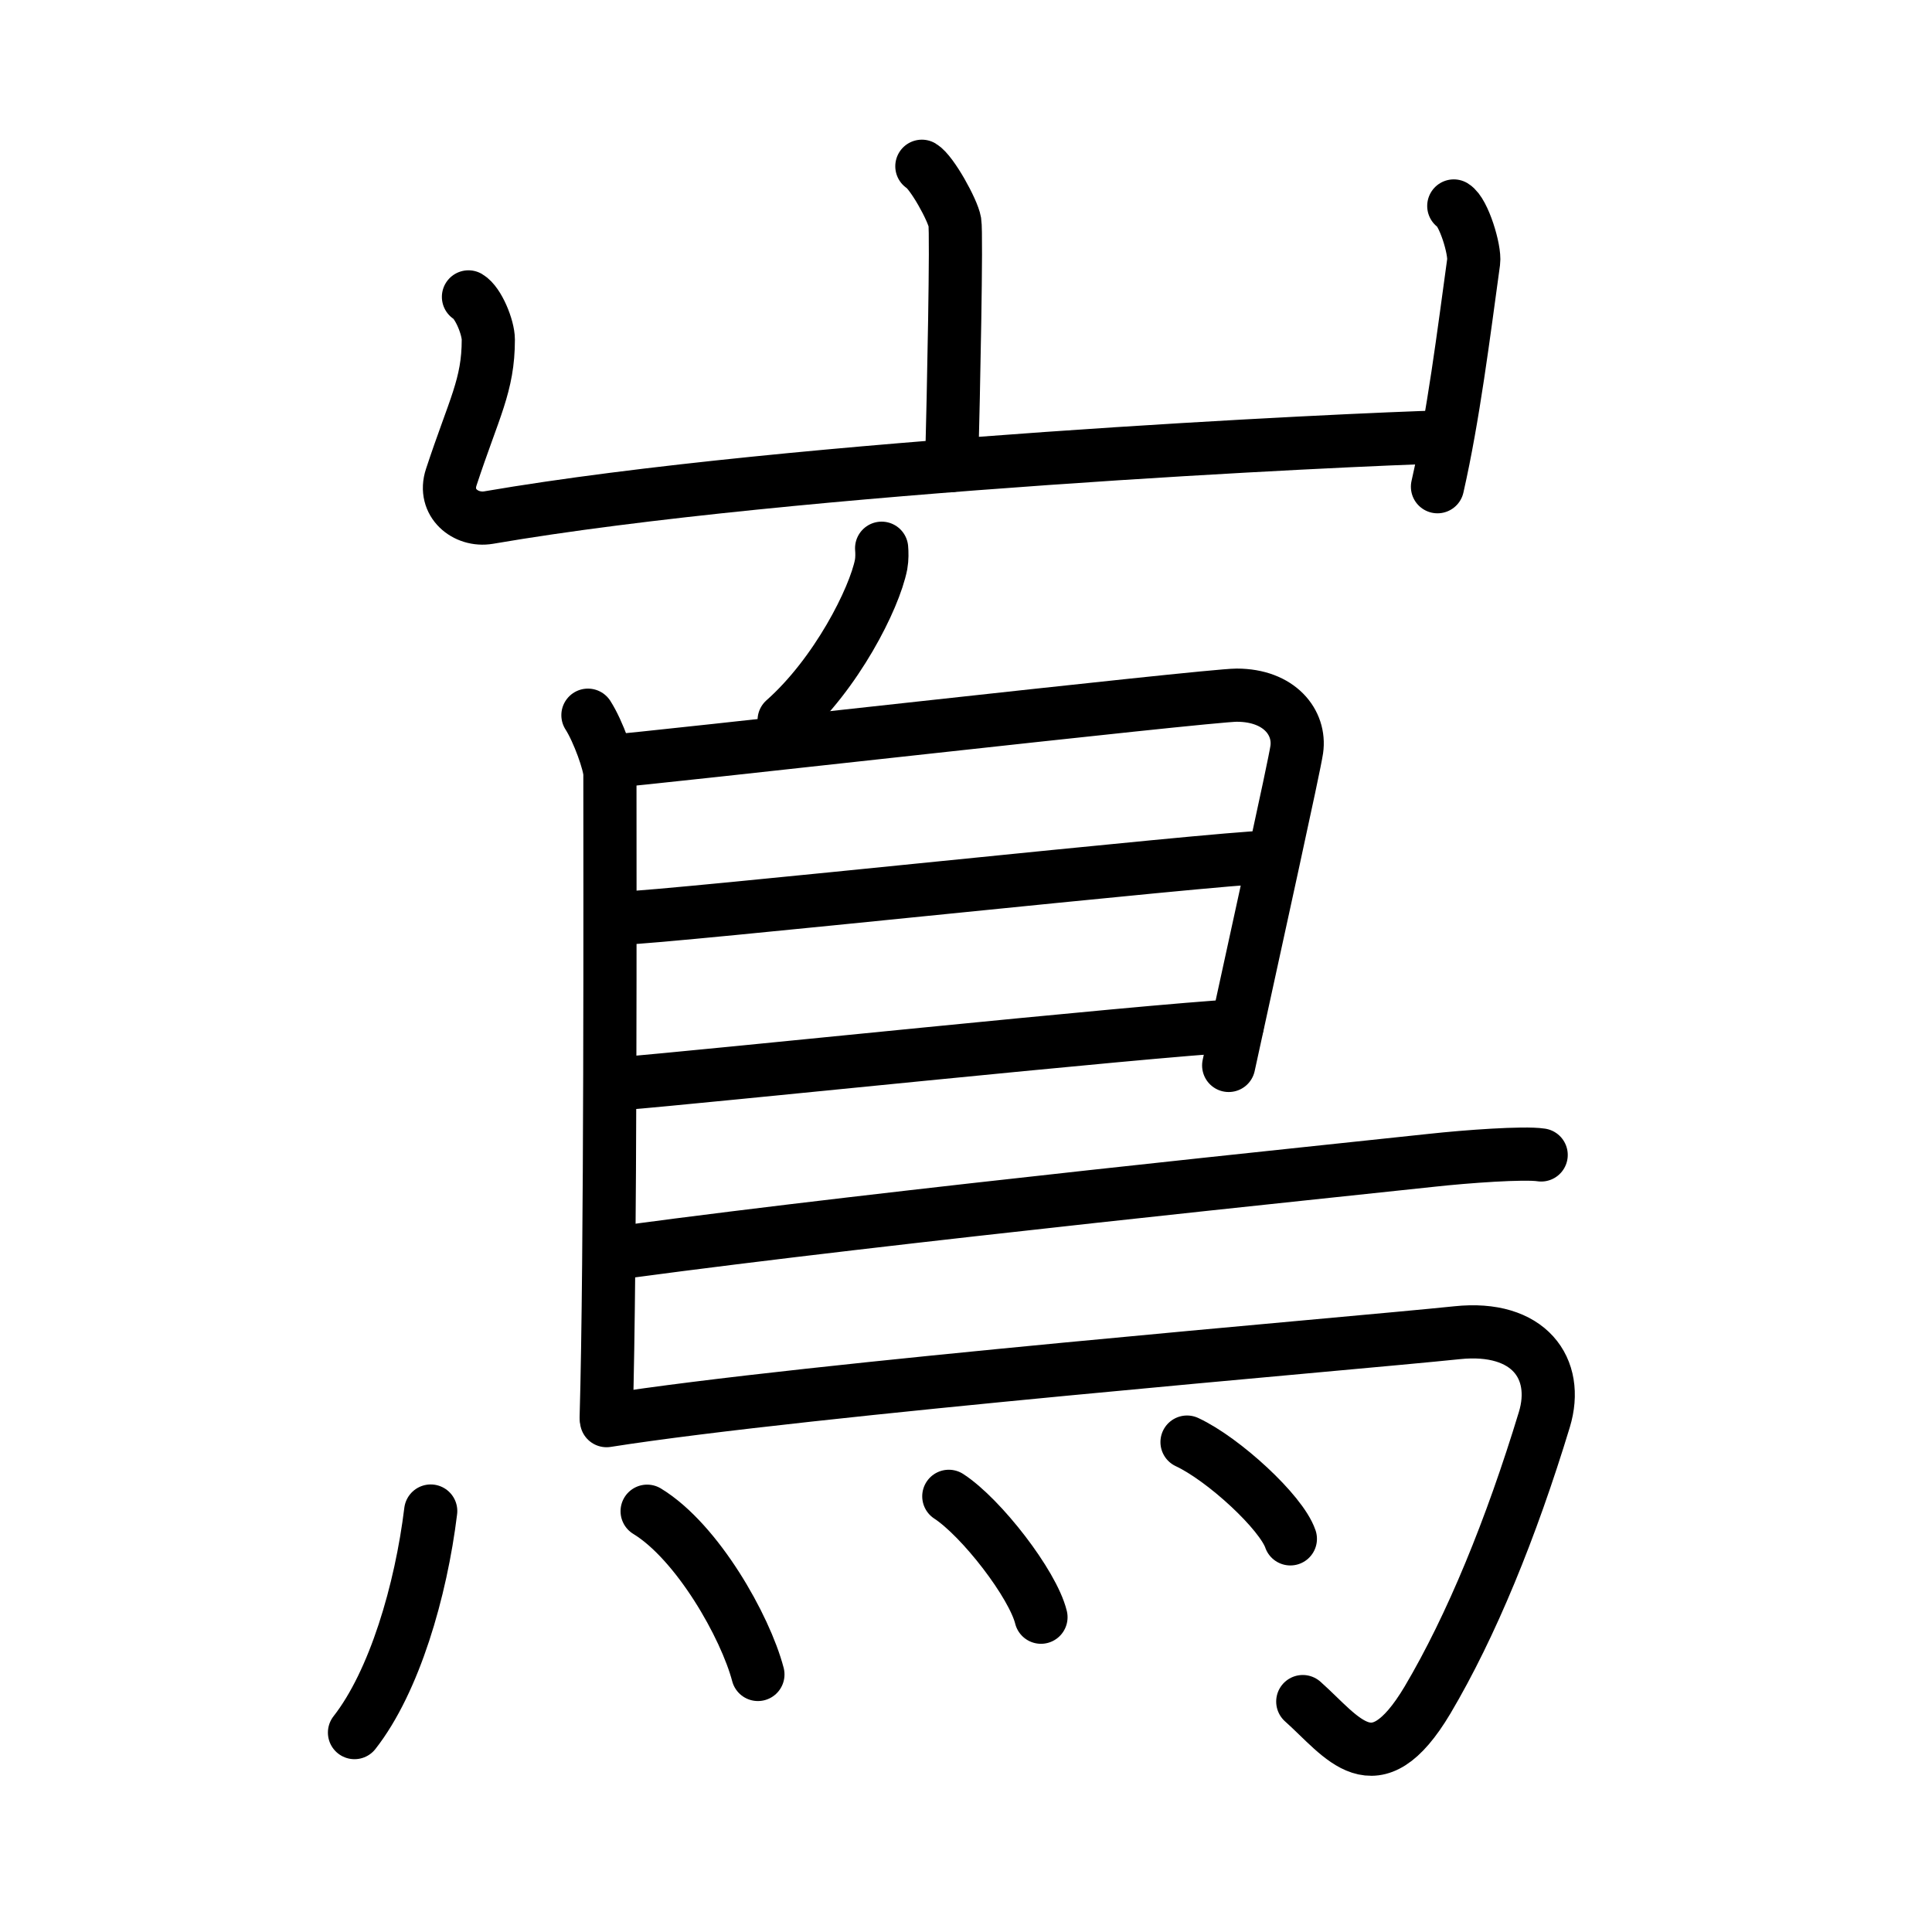 <svg xmlns="http://www.w3.org/2000/svg" width="109" height="109" viewBox="0 0 109 109"><g xmlns:kvg="http://kanjivg.tagaini.net" id="kvg:StrokePaths_05d8c" style="fill:none;stroke:#000000;stroke-width:3;stroke-linecap:round;stroke-linejoin:round;"><g id="kvg:05d8c" kvg:element="&#23948;"><g id="kvg:05d8c-g1" kvg:element="&#23665;" kvg:position="top" kvg:radical="general"><path id="kvg:05d8c-s1" kvg:type="&#12753;a" d="M52.01,9.38c0.56,0.33,1.75,2.48,1.86,3.15c0.11,0.66-0.07,9.58-0.18,13.73"/><path id="kvg:05d8c-s2" kvg:type="&#12740;a" d="M26.43,16.75c0.56,0.33,1.12,1.73,1.12,2.41c0,2.59-0.8,3.84-2.09,7.76c-0.48,1.45,0.81,2.5,2.11,2.28c17.18-2.95,48.83-4.42,53.85-4.55"/><path id="kvg:05d8c-s3" kvg:type="&#12753;" d="M82.02,11.62c0.56,0.33,1.21,2.48,1.12,3.15c-0.56,4.07-1.14,8.73-2.04,12.69"/></g><g id="kvg:05d8c-g2" kvg:element="&#40165;" kvg:position="bottom"><path id="kvg:05d8c-s4" kvg:type="&#12754;" d="M49.74,30.93c0.02,0.23,0.03,0.59-0.03,0.92c-0.38,1.93-2.53,6.18-5.47,8.78"/><path id="kvg:05d8c-s5" kvg:type="&#12753;" d="M33.17,40.35c0.58,0.9,1.24,2.76,1.24,3.32c0,5.66,0.05,27.4-0.21,36.31"/><path id="kvg:05d8c-s6" kvg:type="&#12757;a" d="M34.43,42.95c1.68-0.09,33.7-3.73,35.34-3.73c2.42,0,3.61,1.55,3.39,3.07c-0.13,0.93-2.28,10.64-3.84,17.82"/><path id="kvg:05d8c-s7" kvg:type="&#12752;a" d="M35.2,51.79c2.06,0,33.86-3.42,36.19-3.42"/><path id="kvg:05d8c-s8" kvg:type="&#12752;a" d="M35.1,61.13c4.2-0.33,29.47-2.98,34.7-3.26"/><path id="kvg:05d8c-s9" kvg:type="&#12752;b" d="M35.33,70.62c15.09-2.03,39.95-4.56,45.46-5.16c1.92-0.21,5.19-0.45,6.16-0.3"/><path id="kvg:05d8c-s10" kvg:type="&#12742;a" d="M34.22,80.15c11.29-1.78,41.72-4.31,47.98-4.96c4.07-0.43,5.8,2.03,4.93,4.9c-1.87,6.15-4.12,11.65-6.59,15.82C77.55,100.93,75.75,98,73.5,96"/><g id="kvg:05d8c-g3" kvg:element="&#28780;" kvg:variant="true" kvg:original="&#28779;"><path id="kvg:05d8c-s11" kvg:type="&#12756;" d="M24.3,85.25c-0.55,4.5-2.05,9.63-4.3,12.5"/><path id="kvg:05d8c-s12" kvg:type="&#12756;" d="M36.51,85.26c2.84,1.73,5.54,6.51,6.25,9.21"/><path id="kvg:05d8c-s13" kvg:type="&#12756;" d="M53.53,84.42c1.84,1.2,4.74,4.95,5.2,6.82"/><path id="kvg:05d8c-s14" kvg:type="&#12756;" d="M66.97,81.36c2.06,0.96,5.32,3.96,5.83,5.46"/></g></g></g></g></svg>